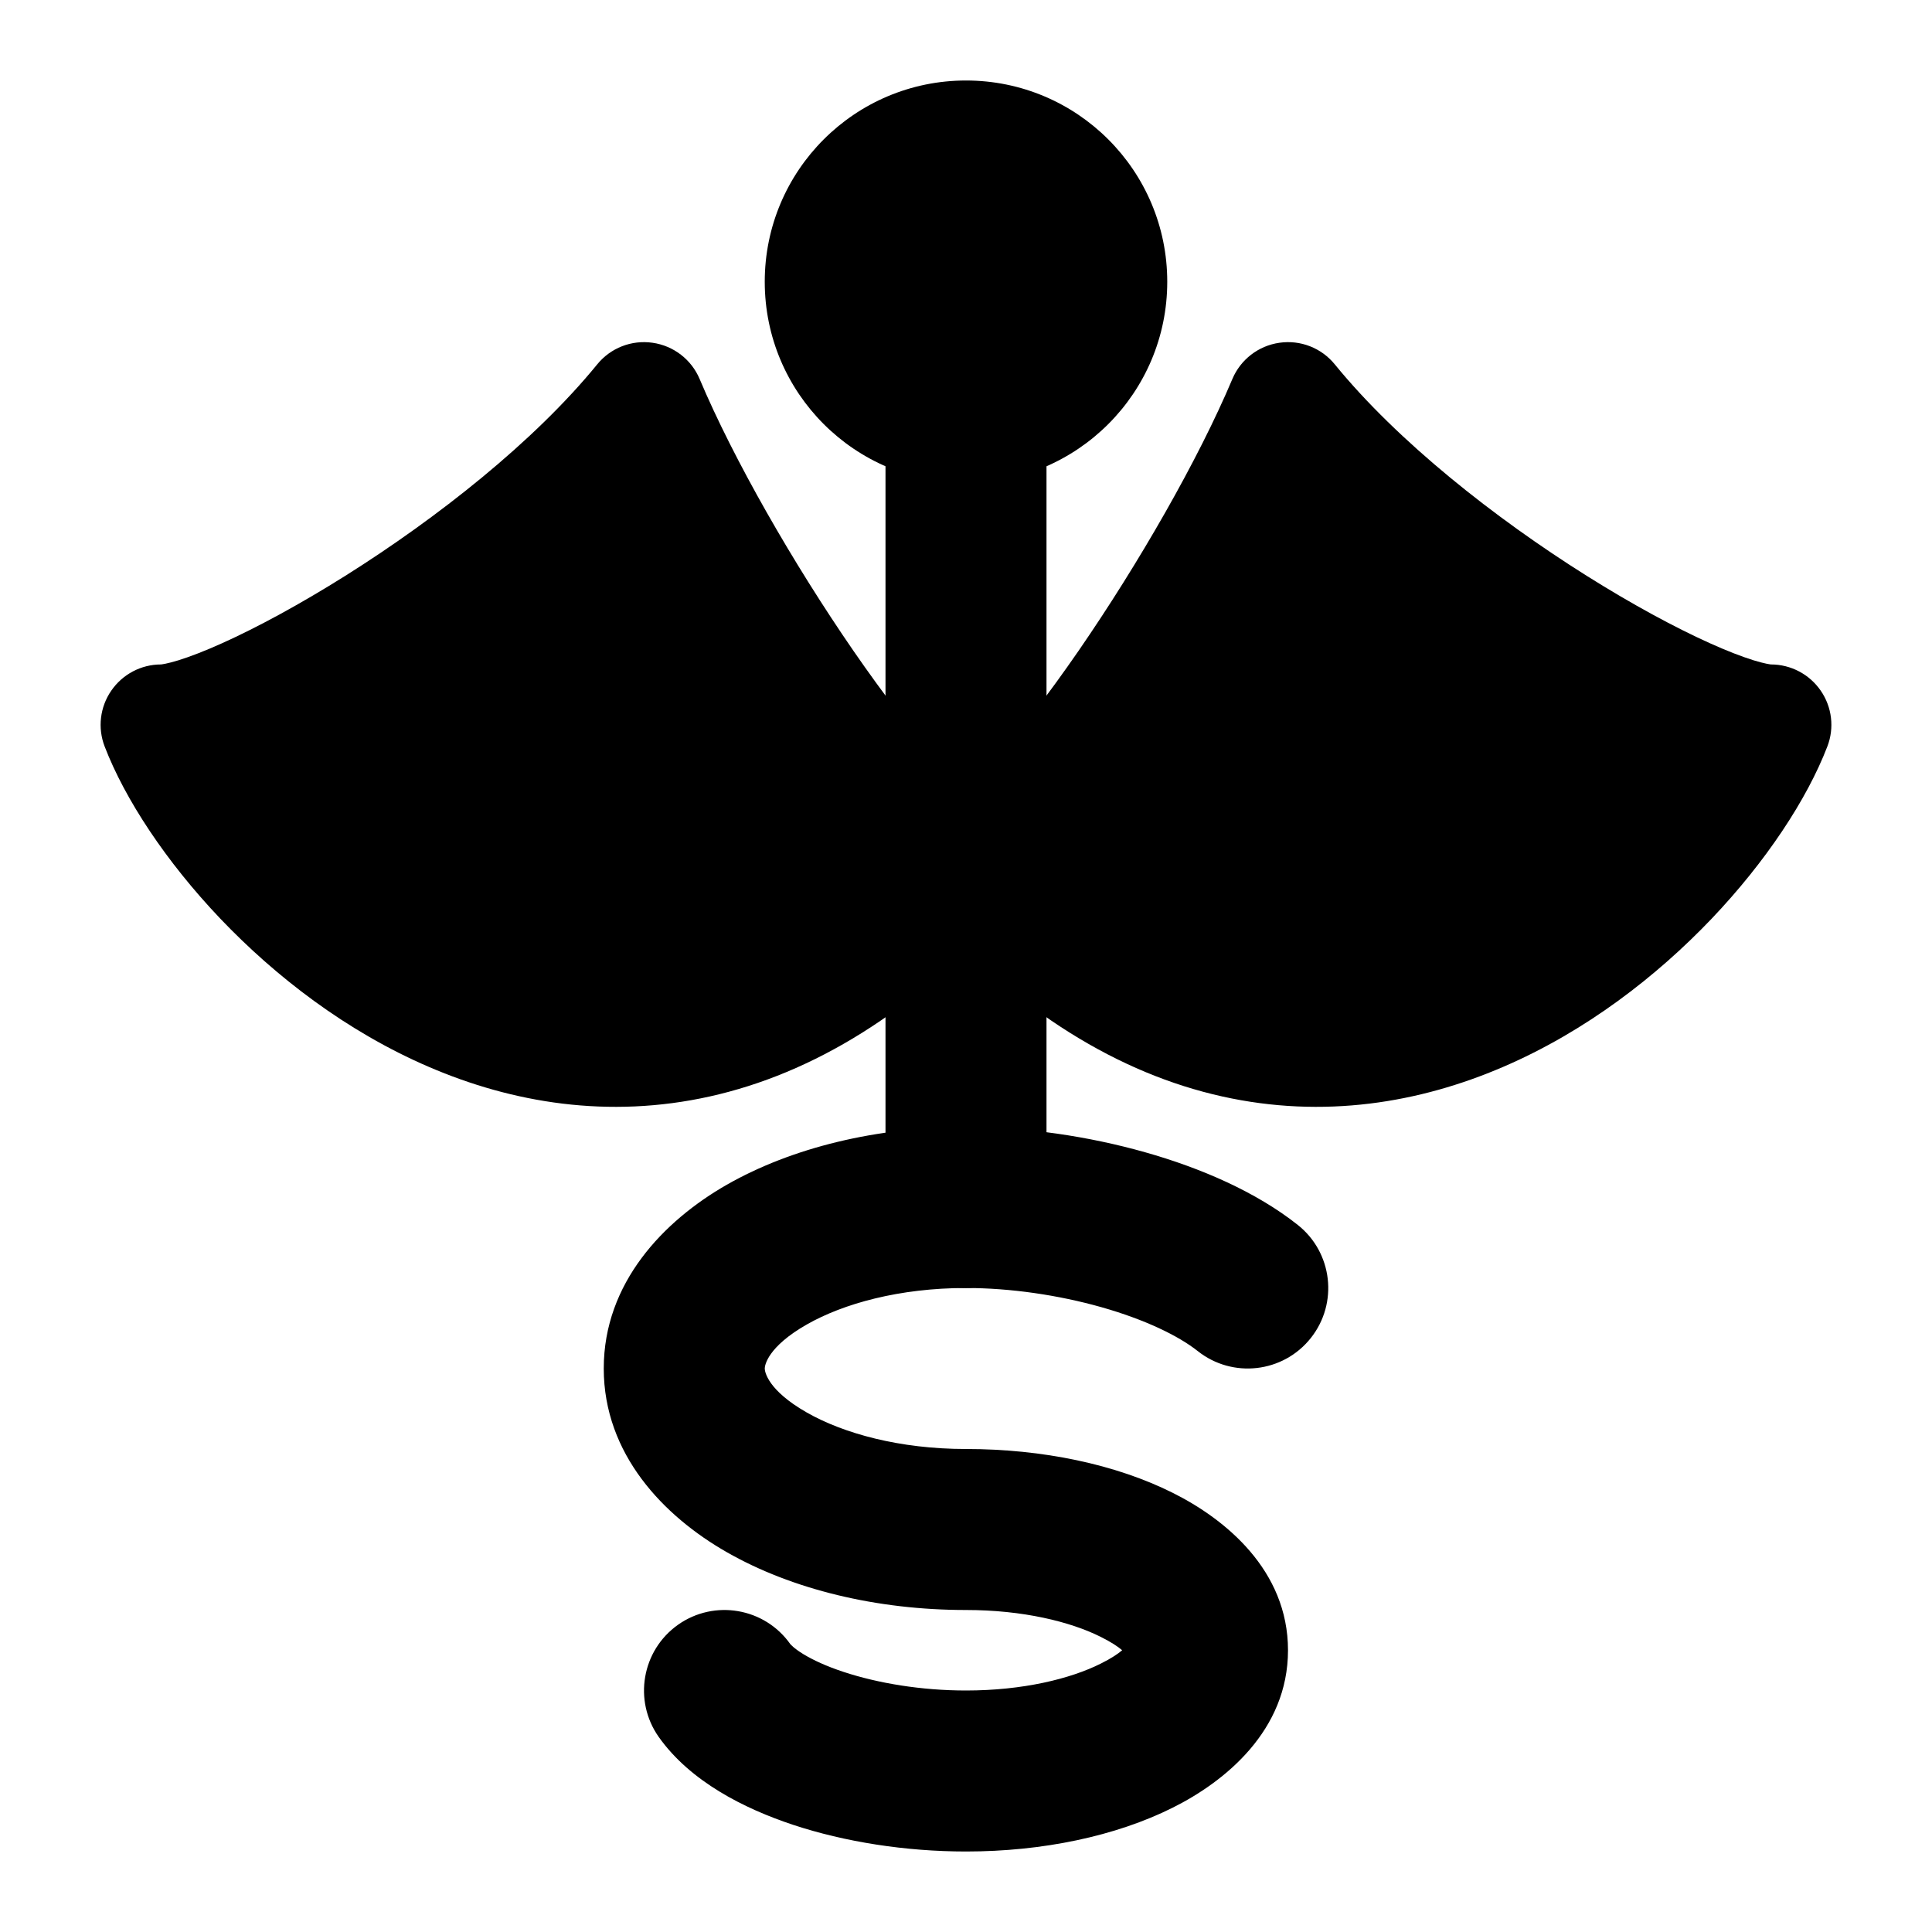 <svg width="24" height="24" viewBox="0 0 24 24" xmlns="http://www.w3.org/2000/svg">
    <path fill-rule="evenodd" clip-rule="evenodd" d="M9.5 3.5C9.5 2.119 10.619 1 12 1C13.381 1 14.5 2.119 14.5 3.5C14.5 4.881 13.381 6 12 6C10.619 6 9.5 4.881 9.5 3.5Z"/>
    <path fill-rule="evenodd" clip-rule="evenodd" d="M12 4C12.552 4 13 4.448 13 5V15C13 15.552 12.552 16 12 16C11.448 16 11 15.552 11 15V5C11 4.448 11.448 4 12 4Z"/>
    <path d="M15.893 4.258C16.154 4.22 16.415 4.322 16.581 4.526C17.364 5.486 18.57 6.436 19.709 7.152C20.274 7.507 20.805 7.794 21.238 7.989C21.455 8.087 21.638 8.157 21.782 8.202C21.925 8.246 21.991 8.253 21.999 8.254C22.246 8.254 22.478 8.376 22.618 8.58C22.758 8.783 22.789 9.043 22.7 9.273C22.447 9.931 21.936 10.705 21.262 11.413C20.582 12.126 19.7 12.812 18.671 13.254C17.637 13.699 16.444 13.902 15.18 13.62C13.915 13.338 12.649 12.585 11.442 11.239C11.281 11.059 11.216 10.813 11.267 10.578C11.319 10.342 11.48 10.146 11.702 10.05L11.702 10.049C11.714 10.043 11.745 10.025 11.764 10.012C11.803 9.985 11.852 9.947 11.911 9.896C12.03 9.792 12.172 9.65 12.333 9.469C12.655 9.108 13.023 8.628 13.398 8.085C14.15 6.994 14.888 5.706 15.309 4.708C15.411 4.466 15.633 4.295 15.893 4.258Z"/>
    <path d="M8.107 4.258C8.367 4.295 8.589 4.466 8.691 4.708C9.112 5.706 9.85 6.994 10.602 8.085C10.977 8.628 11.345 9.108 11.667 9.469C11.828 9.65 11.97 9.792 12.089 9.896C12.148 9.947 12.259 10.023 12.298 10.05C12.52 10.146 12.681 10.342 12.733 10.578C12.784 10.813 12.719 11.059 12.558 11.239C11.351 12.585 10.085 13.338 8.82 13.62C7.556 13.902 6.363 13.699 5.329 13.254C4.3 12.812 3.418 12.126 2.738 11.413C2.064 10.705 1.553 9.931 1.3 9.273C1.211 9.043 1.242 8.783 1.382 8.58C1.522 8.376 1.753 8.254 2 8.254C2.008 8.253 2.075 8.246 2.218 8.202C2.362 8.157 2.545 8.087 2.762 7.989C3.195 7.794 3.726 7.507 4.291 7.152C5.43 6.436 6.636 5.486 7.419 4.526C7.585 4.322 7.846 4.22 8.107 4.258Z"/>
    <path fill-rule="evenodd" clip-rule="evenodd" d="M10.021 16.454C9.536 16.731 9.5 16.961 9.5 17C9.5 17.039 9.536 17.269 10.021 17.546C10.478 17.807 11.175 18 12 18C12.95 18 13.86 18.19 14.569 18.545C15.218 18.869 16 19.503 16 20.5C16 21.497 15.218 22.131 14.569 22.455C13.86 22.81 12.95 23 12 23C11.248 23 10.494 22.881 9.85 22.668C9.248 22.468 8.576 22.132 8.183 21.577C7.865 21.126 7.972 20.502 8.423 20.183C8.874 19.865 9.498 19.972 9.817 20.423C9.817 20.423 9.817 20.423 9.817 20.423C9.819 20.425 9.858 20.474 9.979 20.548C10.099 20.621 10.266 20.699 10.479 20.769C10.906 20.91 11.446 21 12 21C12.707 21 13.297 20.855 13.674 20.666C13.807 20.6 13.89 20.543 13.94 20.5C13.89 20.457 13.807 20.4 13.674 20.334C13.297 20.145 12.707 20 12 20C10.892 20 9.839 19.745 9.029 19.282C8.247 18.836 7.5 18.066 7.5 17C7.5 15.934 8.247 15.164 9.029 14.717C9.839 14.255 10.892 14 12 14C12.745 14 13.523 14.115 14.226 14.314C14.916 14.509 15.604 14.806 16.122 15.217C16.554 15.56 16.627 16.189 16.283 16.622C15.94 17.054 15.311 17.127 14.878 16.783C14.642 16.596 14.228 16.393 13.681 16.238C13.146 16.087 12.551 16 12 16C11.175 16 10.478 16.193 10.021 16.454ZM14.012 20.58C14.012 20.58 14.012 20.579 14.011 20.577C14.012 20.579 14.013 20.58 14.012 20.58ZM14.011 20.423C14.012 20.421 14.012 20.42 14.012 20.42C14.013 20.42 14.012 20.421 14.011 20.423Z"/>
</svg>
